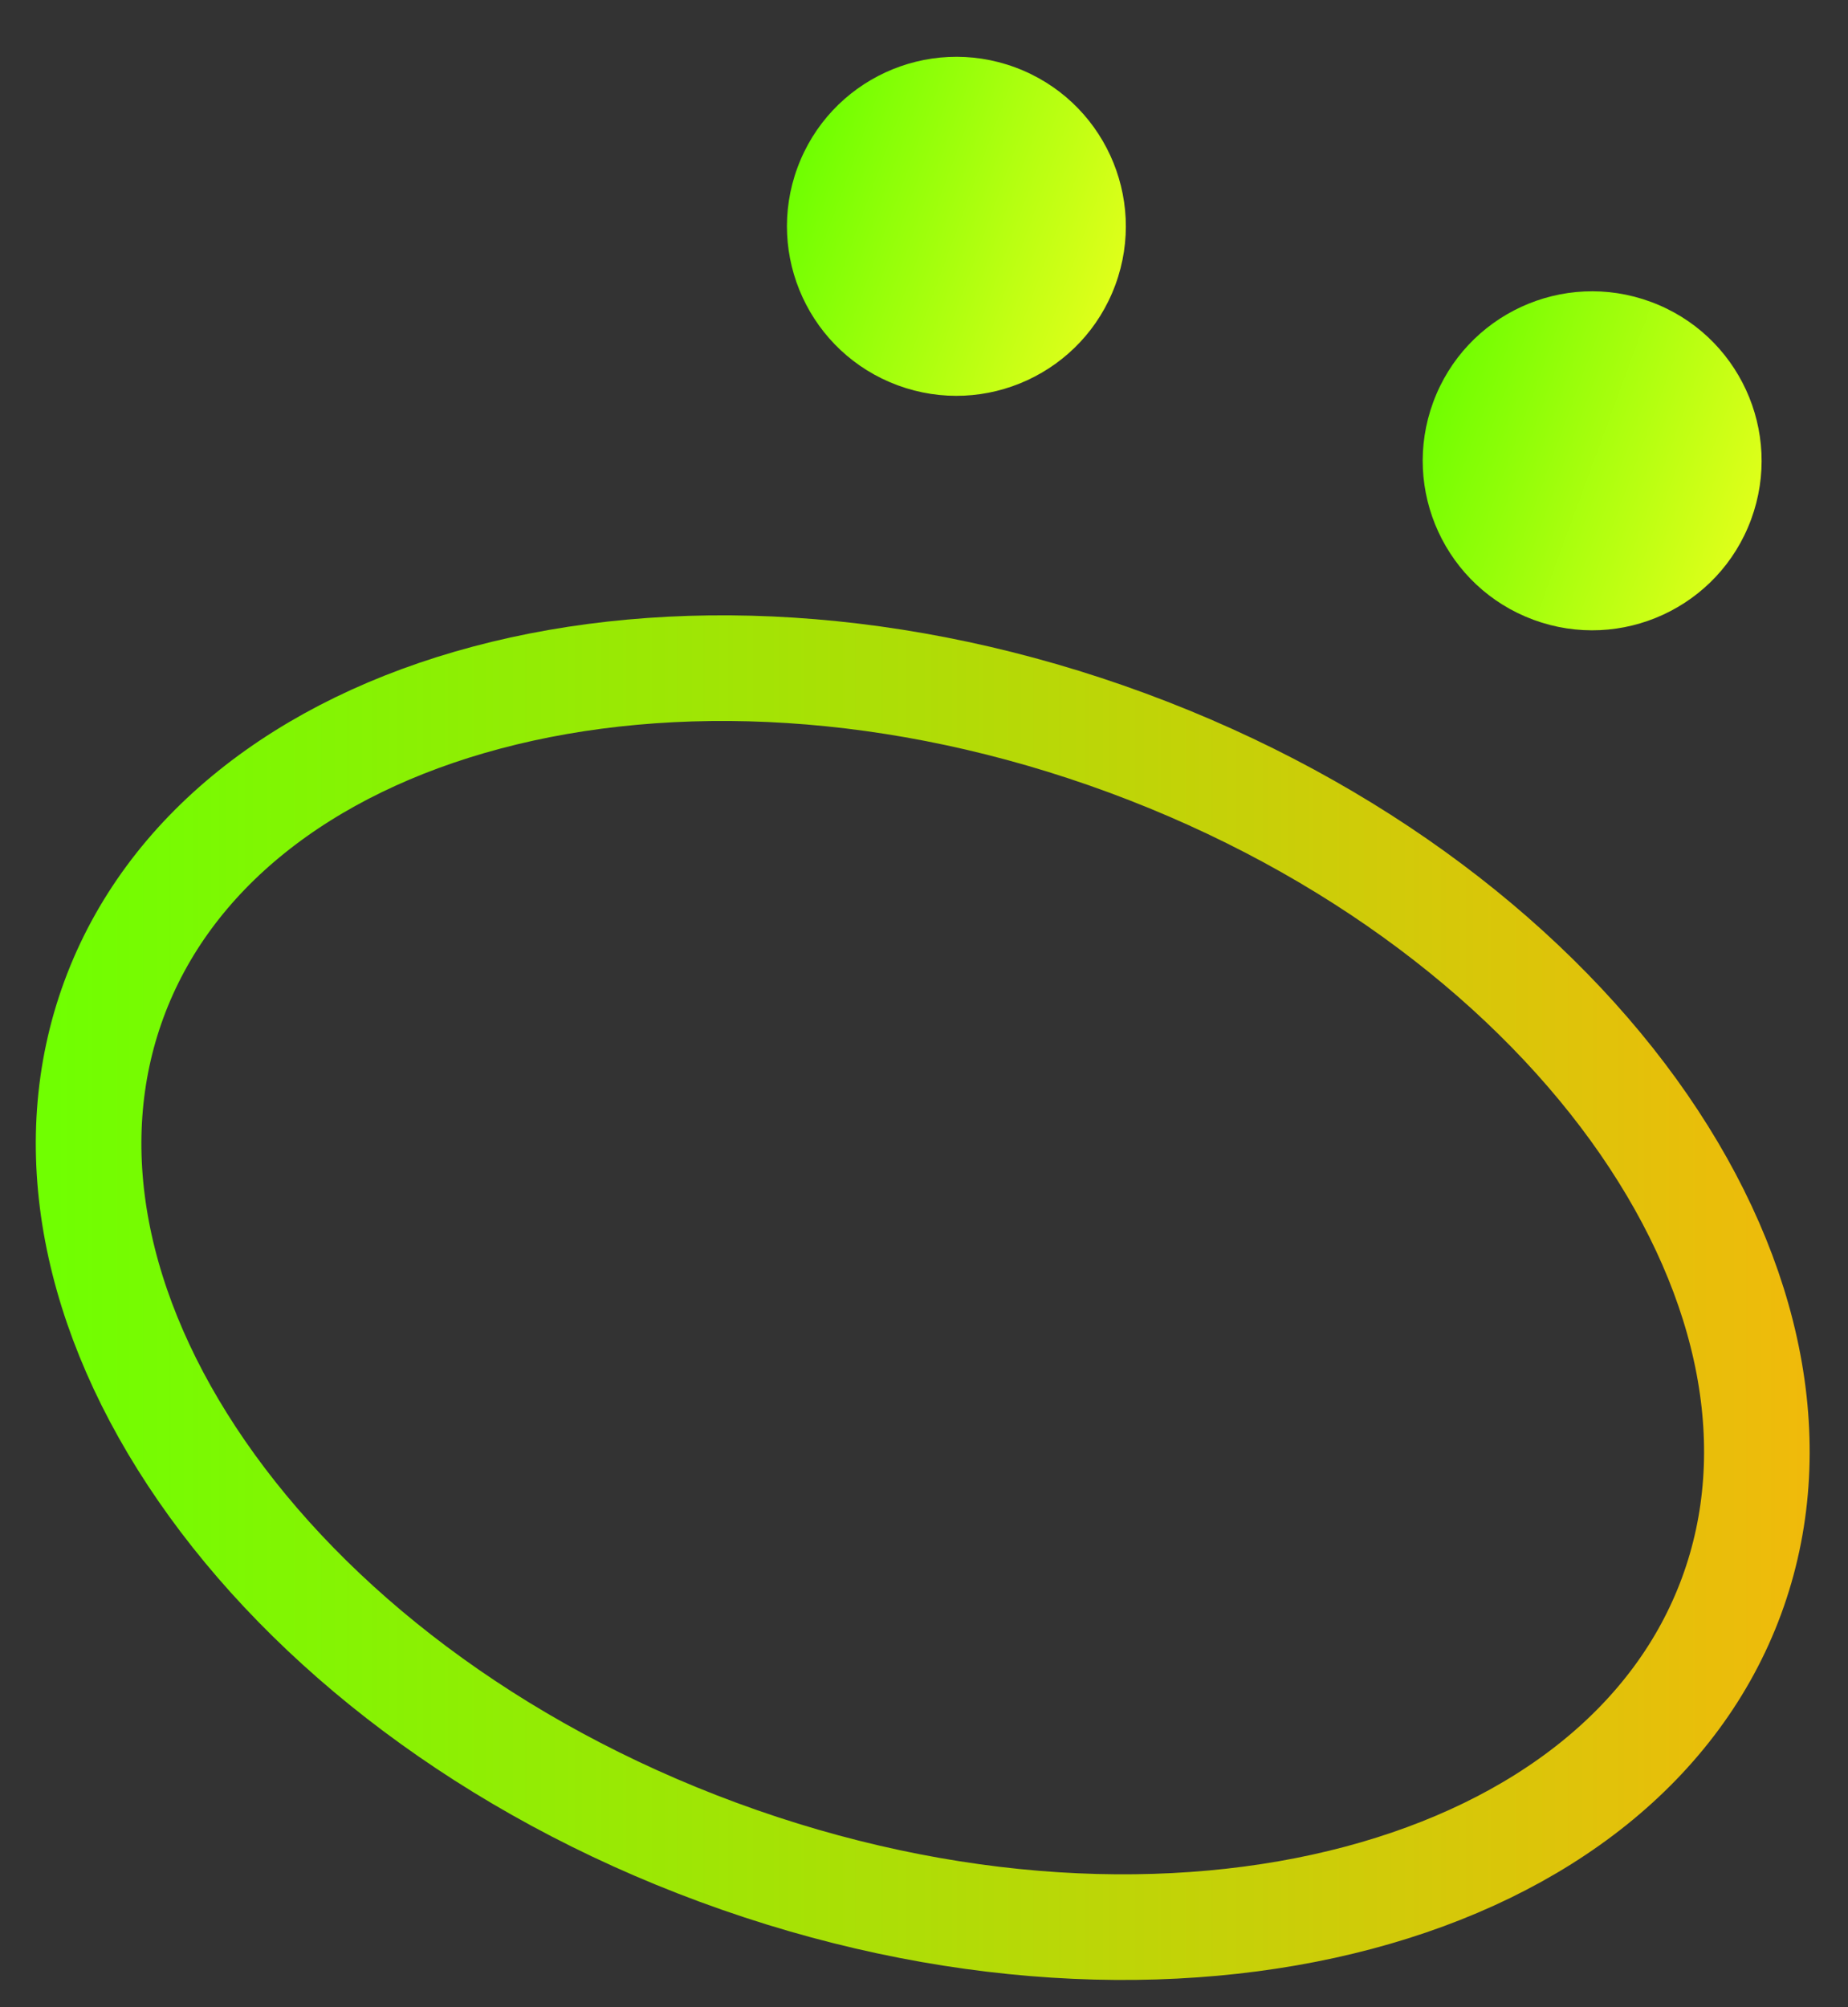 <svg xmlns="http://www.w3.org/2000/svg" width="35" height="38" viewBox="0 0 35 38" fill="none"><rect x="0" y="0" width="35" height="38" fill="#333333" stroke="none"/><g clip-path="url(#clip0_79_543)"><path d="M32.794 30.215C31.772 32.986 29.218 35.001 25.731 35.928C22.248 36.854 17.923 36.661 13.604 35.068C9.285 33.476 5.869 30.815 3.821 27.849C1.771 24.881 1.136 21.69 2.158 18.919C3.179 16.148 5.734 14.133 9.22 13.206C12.704 12.279 17.029 12.473 21.348 14.065C25.667 15.658 29.082 18.318 31.131 21.284C33.181 24.253 33.816 27.444 32.794 30.215Z" stroke="url(#paint0_linear_79_543)" stroke-width="2"></path><path d="M17.003 7.295C18.666 7.908 20.511 7.057 21.124 5.394C21.737 3.732 20.886 1.887 19.223 1.274C17.561 0.661 15.716 1.512 15.103 3.175C14.49 4.837 15.341 6.682 17.003 7.295Z" fill="url(#paint1_linear_79_543)"></path><path d="M29.044 11.734C30.707 12.347 32.552 11.497 33.165 9.834C33.778 8.171 32.927 6.327 31.264 5.714C29.602 5.1 27.757 5.951 27.144 7.614C26.531 9.277 27.382 11.121 29.044 11.734Z" fill="url(#paint2_linear_79_543)"></path></g><defs><linearGradient id="paint0_linear_79_543" x1="34.275" y1="24.567" x2="0.677" y2="24.567" gradientUnits="userSpaceOnUse"><stop stop-color="#F0BA0B"></stop><stop offset="0.99" stop-color="#70FF01"></stop></linearGradient><linearGradient id="paint1_linear_79_543" x1="21.124" y1="5.394" x2="15.103" y2="3.175" gradientUnits="userSpaceOnUse"><stop stop-color="#DFFF1A"></stop><stop offset="0.99" stop-color="#70FF01"></stop></linearGradient><linearGradient id="paint2_linear_79_543" x1="33.165" y1="9.834" x2="27.144" y2="7.614" gradientUnits="userSpaceOnUse"><stop stop-color="#DFFF1A"></stop><stop offset="0.99" stop-color="#72FE01"></stop></linearGradient><clipPath id="clip0_79_543"><rect width="35" height="37" fill="white" transform="translate(0 0.5)"></rect></clipPath></defs></svg>